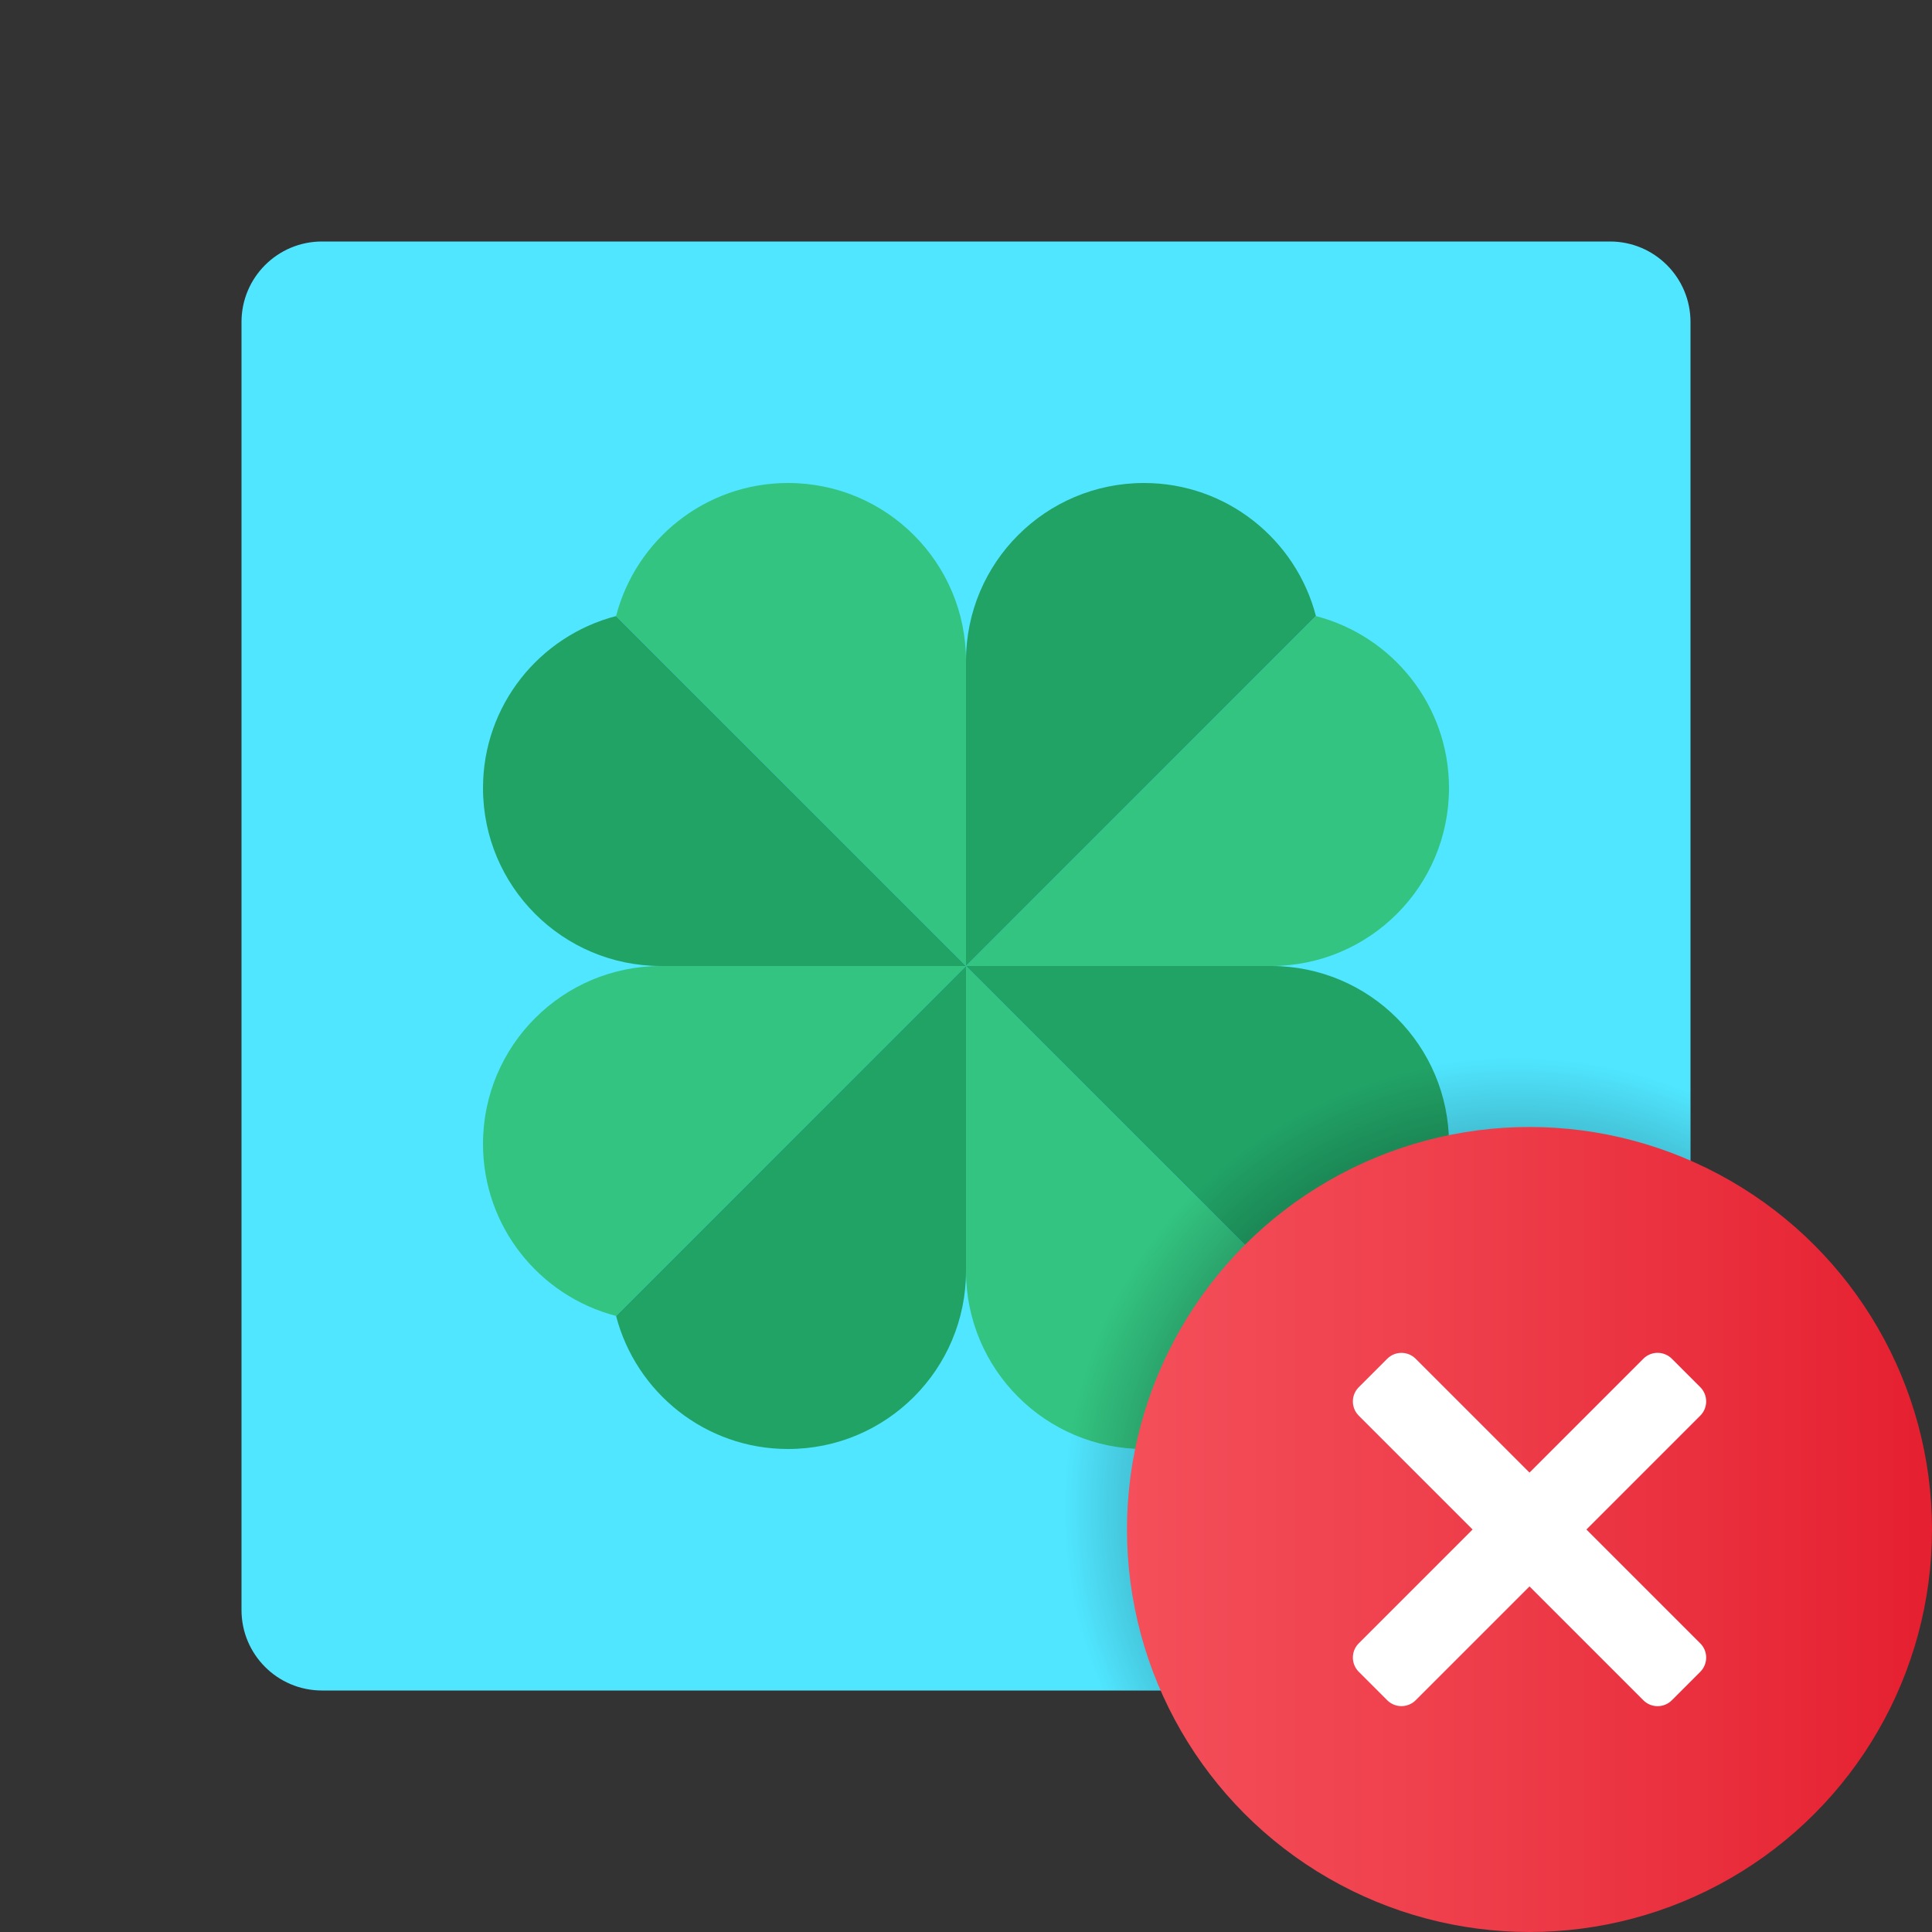 <svg xmlns="http://www.w3.org/2000/svg" viewBox="0 0 48 48"><rect x="0" y="0" width="48" height="48" fill="#333333" stroke="none"/><path fill="#50e6ff" d="M40,6H8C6.895,6,6,6.895,6,8v32c0,1.105,0.895,2,2,2h32c1.105,0,2-0.895,2-2V8	C42,6.895,41.105,6,40,6z"/><path fill="#33c481" d="M24,16.421C24,13.979,22.021,12,19.579,12c-2.056,0-3.778,1.405-4.273,3.305L24,24	C24,24,24,18.476,24,16.421z"/><path fill="#33c481" d="M24,31.579C24,34.021,25.979,36,28.421,36c2.056,0,3.778-1.405,4.273-3.305L24,24	C24,24,24,29.524,24,31.579z"/><path fill="#33c481" d="M31.579,24C34.021,24,36,22.021,36,19.579c0-2.056-1.405-3.778-3.305-4.273L24,24	C24,24,29.524,24,31.579,24z"/><path fill="#33c481" d="M16.421,24C13.979,24,12,25.979,12,28.421c0,2.056,1.405,3.778,3.305,4.273L24,24	C24,24,18.476,24,16.421,24z"/><path fill="#21a366" d="M24,16.421C24,13.979,25.979,12,28.421,12c2.056,0,3.778,1.405,4.273,3.305L24,24	C24,24,24,18.476,24,16.421z"/><path fill="#21a366" d="M24,31.579C24,34.021,22.021,36,19.579,36c-2.056,0-3.778-1.405-4.273-3.305L24,24	C24,24,24,29.524,24,31.579z"/><path fill="#21a366" d="M16.421,24C13.979,24,12,22.021,12,19.579c0-2.056,1.405-3.778,3.305-4.273L24,24	C24,24,18.476,24,16.421,24z"/><path fill="#21a366" d="M31.579,24C34.021,24,36,25.979,36,28.421c0,2.056-1.405,3.778-3.305,4.273L24,24	C24,24,29.524,24,31.579,24z"/><radialGradient id="UIckiOUl0cp0ifh4_JYrGa" cx="37.66" cy="37.489" r="11.469" gradientUnits="userSpaceOnUse"><stop offset="0"/><stop offset=".979" stop-opacity="0"/></radialGradient><path fill="url(#UIckiOUl0cp0ifh4_JYrGa)" d="M38,26c-6.617,0-12,5.383-12,12c0,1.404,0.255,2.747,0.7,4H40c1.105,0,2-0.895,2-2V26.7	C40.747,26.255,39.404,26,38,26z"/><linearGradient id="UIckiOUl0cp0ifh4_JYrGb" x1="28" x2="48" y1="-32" y2="-32" gradientTransform="translate(0 70)" gradientUnits="userSpaceOnUse"><stop offset="0" stop-color="#f44f5a"/><stop offset=".443" stop-color="#ee3d4a"/><stop offset="1" stop-color="#e52030"/></linearGradient><circle cx="38" cy="38" r="10" fill="url(#UIckiOUl0cp0ifh4_JYrGb)"/><path fill="#fff" d="M41.536,33.757l0.707,0.707c0.195,0.195,0.195,0.512,0,0.707l-7.071,7.071	c-0.195,0.195-0.512,0.195-0.707,0l-0.707-0.707c-0.195-0.195-0.195-0.512,0-0.707l7.071-7.071	C41.024,33.562,41.34,33.562,41.536,33.757z"/><path fill="#fff" d="M42.243,41.536l-0.707,0.707c-0.195,0.195-0.512,0.195-0.707,0l-7.071-7.071	c-0.195-0.195-0.195-0.512,0-0.707l0.707-0.707c0.195-0.195,0.512-0.195,0.707,0l7.071,7.071	C42.438,41.024,42.438,41.34,42.243,41.536z"/></svg>